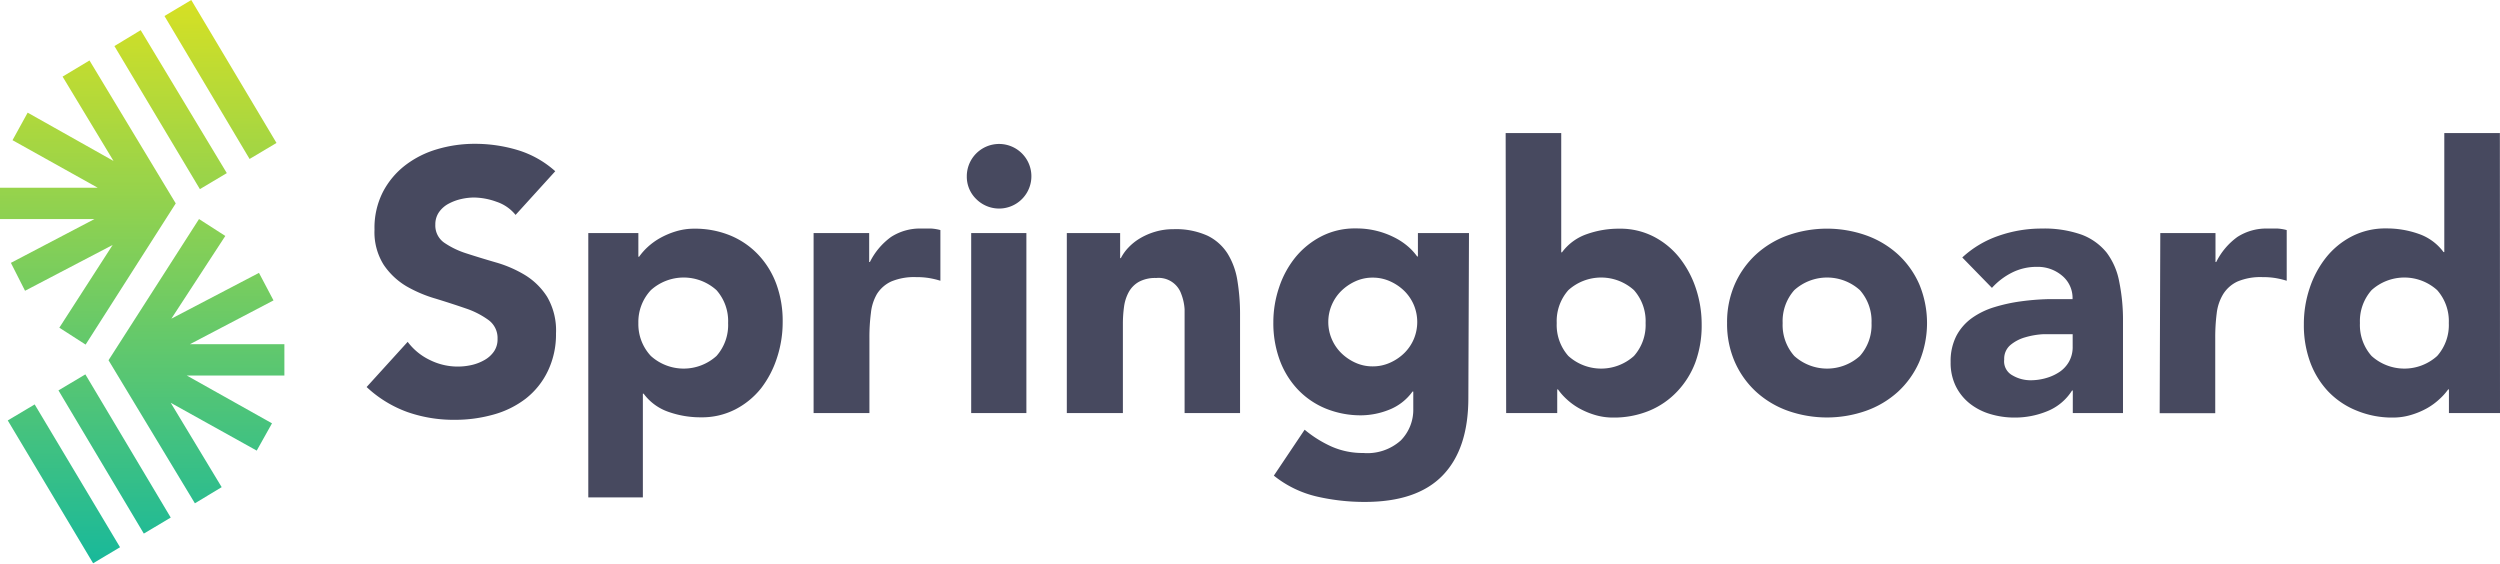 <svg id="Слой_1" data-name="Слой 1" xmlns="http://www.w3.org/2000/svg" xmlns:xlink="http://www.w3.org/1999/xlink" viewBox="0 0 199.73 45.03"><defs><style>.cls-1{fill:url(#Безымянный_градиент_7);}.cls-2{fill:#47495f;}</style><linearGradient id="Безымянный_градиент_7" x1="11.36" y1="44.86" x2="11.36" y2="-0.93" gradientUnits="userSpaceOnUse"><stop offset="0" stop-color="#19b99a"/><stop offset="1" stop-color="#dae121"/></linearGradient></defs><title>Монтажная область 2</title><path id="Fill-1" class="cls-1" d="M13.14,1.28,19.94,12.7l2.15-1.28L15.28,0Zm-4,2.4,6.83,11.43,2.15-1.28L11.24,2.41ZM5,6.12l4.07,6.74L2.21,9,1,11.2,7.81,15H0v2.5H7.55L.87,21,2,23.23,9,19.57,4.74,26.18l2.1,1.35,7.2-11.28L7.15,4.83ZM8.67,28.78l6.9,11.43,2.14-1.29-4.07-6.74L20.51,36l1.22-2.18L14.92,30h7.8v-2.5H15.17L21.85,24,20.69,21.8l-7,3.66L18,18.85l-2.1-1.35Zm-4,2.41,6.82,11.44,2.15-1.28L6.82,29.91ZM.62,33.59,7.44,45l2.15-1.28L2.77,32.31Z"/><g id="Group-18"><path id="Fill-3" class="cls-2" d="M41.19,17.17a3.29,3.29,0,0,0-1.52-1.05,5.46,5.46,0,0,0-1.82-.34,4.76,4.76,0,0,0-1,.12,3.94,3.94,0,0,0-1,.37,2.18,2.18,0,0,0-.77.67,1.69,1.69,0,0,0-.3,1,1.67,1.67,0,0,0,.71,1.45,6.75,6.75,0,0,0,1.79.86q1.08.35,2.32.71a9.62,9.62,0,0,1,2.32,1,5.5,5.5,0,0,1,1.79,1.75,5.32,5.32,0,0,1,.71,2.93,6.74,6.74,0,0,1-.65,3A6.17,6.17,0,0,1,42,31.85a7.48,7.48,0,0,1-2.57,1.27,11.33,11.33,0,0,1-3.09.42,11.22,11.22,0,0,1-3.79-.62,9.47,9.47,0,0,1-3.26-2l3.28-3.61a4.79,4.79,0,0,0,1.79,1.46,5,5,0,0,0,3.37.38,3.71,3.71,0,0,0,1-.4,2.24,2.24,0,0,0,.74-.68,1.7,1.7,0,0,0,.28-1,1.77,1.77,0,0,0-.72-1.5,6.7,6.7,0,0,0-1.82-.93q-1.1-.38-2.37-.77a10.62,10.62,0,0,1-2.37-1,5.7,5.7,0,0,1-1.82-1.72,4.9,4.9,0,0,1-.73-2.81,6.29,6.29,0,0,1,.67-3,6.43,6.43,0,0,1,1.78-2.13,7.73,7.73,0,0,1,2.56-1.29,10.49,10.49,0,0,1,3-.43,11.76,11.76,0,0,1,3.43.5,7.93,7.93,0,0,1,3,1.69Z"/><path id="Fill-5" class="cls-2" d="M51,25.81A3.72,3.72,0,0,0,52,28.44a3.91,3.91,0,0,0,5.24,0,3.72,3.72,0,0,0,.93-2.63,3.72,3.72,0,0,0-.93-2.63,3.91,3.91,0,0,0-5.24,0A3.72,3.72,0,0,0,51,25.81ZM47,18.62H51v1.89h.06a4.94,4.94,0,0,1,.69-.78,5.32,5.32,0,0,1,1-.72,6.35,6.35,0,0,1,1.26-.53,5,5,0,0,1,1.45-.21,7.42,7.42,0,0,1,2.9.55,6.47,6.47,0,0,1,2.23,1.54,6.87,6.87,0,0,1,1.44,2.35,8.57,8.57,0,0,1,.5,3,9.08,9.08,0,0,1-.46,2.89A8,8,0,0,1,60.82,31a6.35,6.35,0,0,1-2.06,1.7,5.83,5.83,0,0,1-2.75.64,7.64,7.64,0,0,1-2.59-.43,4.14,4.14,0,0,1-2-1.46h-.06v8.29H47Z"/><path id="Fill-7" class="cls-2" d="M65,18.62h4.44v2.31h.06a5.46,5.46,0,0,1,1.69-2,4.26,4.26,0,0,1,2.46-.67l.77,0a3.85,3.85,0,0,1,.71.12v4.05a6.76,6.76,0,0,0-.93-.22,6.11,6.11,0,0,0-1-.07,4.73,4.73,0,0,0-2,.35,2.67,2.67,0,0,0-1.14,1A3.76,3.76,0,0,0,69.58,25a14.82,14.82,0,0,0-.12,2v6H65Z"/><path id="Fill-9" class="cls-2" d="M77.59,33H82V18.62H77.59Zm-.35-18.91A2.58,2.58,0,1,1,78,15.91,2.48,2.48,0,0,1,77.24,14.09Z"/><path id="Fill-11" class="cls-2" d="M85.23,18.62h4.26v2h.06a3.55,3.55,0,0,1,.59-.83,4.32,4.32,0,0,1,.92-.74,5.28,5.28,0,0,1,1.21-.53,5.07,5.07,0,0,1,1.48-.21,6.12,6.12,0,0,1,2.72.52,3.94,3.94,0,0,1,1.61,1.44,5.81,5.81,0,0,1,.78,2.16,16.47,16.47,0,0,1,.21,2.69V33H94.64V26q0-.62,0-1.29a4.1,4.1,0,0,0-.27-1.23,1.91,1.91,0,0,0-2-1.27,2.73,2.73,0,0,0-1.39.31,2.12,2.12,0,0,0-.81.83,3.4,3.4,0,0,0-.37,1.17,10,10,0,0,0-.09,1.36V33H85.23Z"/><path id="Fill-12" class="cls-2" d="M106.12,25.72a3.44,3.44,0,0,0,.27,1.35,3.48,3.48,0,0,0,.75,1.12,3.89,3.89,0,0,0,1.13.78,3.28,3.28,0,0,0,1.41.3,3.32,3.32,0,0,0,1.39-.3,3.85,3.85,0,0,0,1.14-.78,3.49,3.49,0,0,0,.75-1.12,3.53,3.53,0,0,0,0-2.69,3.5,3.5,0,0,0-.75-1.12,3.88,3.88,0,0,0-1.14-.78,3.33,3.33,0,0,0-1.39-.3,3.3,3.3,0,0,0-1.41.3,3.92,3.92,0,0,0-1.13.78,3.49,3.49,0,0,0-.75,1.12A3.44,3.44,0,0,0,106.12,25.72Zm11.19,6.07q0,4.08-2.06,6.2T109,40.1a16.91,16.91,0,0,1-3.79-.43A8.58,8.58,0,0,1,101.77,38l2.46-3.67a9.31,9.31,0,0,0,2.18,1.36,6.13,6.13,0,0,0,2.5.5,4,4,0,0,0,3-1,3.49,3.49,0,0,0,1-2.53V31.28h-.06a4.18,4.18,0,0,1-1.91,1.47,6.1,6.1,0,0,1-2.15.43,7.39,7.39,0,0,1-2.9-.55,6.45,6.45,0,0,1-2.23-1.54,6.85,6.85,0,0,1-1.43-2.35,8.53,8.53,0,0,1-.5-3,8.67,8.67,0,0,1,.46-2.78,7.63,7.63,0,0,1,1.3-2.4,6.55,6.55,0,0,1,2.06-1.67,5.83,5.83,0,0,1,2.75-.64,6.68,6.68,0,0,1,3.14.74,5.28,5.28,0,0,1,1.07.72,4.6,4.6,0,0,1,.71.78h.06V18.62h4.08Z"/><path id="Fill-13" class="cls-2" d="M124.37,25.81a3.72,3.72,0,0,0,.93,2.63,3.91,3.91,0,0,0,5.24,0,3.72,3.72,0,0,0,.93-2.63,3.72,3.72,0,0,0-.93-2.63,3.91,3.91,0,0,0-5.24,0A3.73,3.73,0,0,0,124.37,25.81Zm-4.08-15.18h4.44v9.53h.06a4.15,4.15,0,0,1,2-1.46,7.63,7.63,0,0,1,2.59-.43,5.83,5.83,0,0,1,2.75.64,6.35,6.35,0,0,1,2.06,1.7,8,8,0,0,1,1.3,2.44,9.08,9.08,0,0,1,.46,2.89,8.58,8.58,0,0,1-.5,3A6.88,6.88,0,0,1,134,31.27a6.45,6.45,0,0,1-2.23,1.54,7.42,7.42,0,0,1-2.9.55,5,5,0,0,1-1.45-.21,6.31,6.31,0,0,1-1.26-.53,5.25,5.25,0,0,1-1-.73,4.84,4.84,0,0,1-.69-.78h-.06V33h-4.08Z"/><path id="Fill-14" class="cls-2" d="M142.42,25.81a3.72,3.72,0,0,0,.93,2.63,3.91,3.91,0,0,0,5.24,0,3.72,3.72,0,0,0,.93-2.63,3.73,3.73,0,0,0-.93-2.63,3.91,3.91,0,0,0-5.24,0,3.72,3.72,0,0,0-.93,2.63m-4.44,0a7.54,7.54,0,0,1,.62-3.11,7.15,7.15,0,0,1,1.7-2.38,7.5,7.5,0,0,1,2.54-1.52,9.41,9.41,0,0,1,6.24,0,7.53,7.53,0,0,1,2.55,1.52,7.15,7.15,0,0,1,1.7,2.38,8.06,8.06,0,0,1,0,6.22,7.15,7.15,0,0,1-1.7,2.38,7.53,7.53,0,0,1-2.55,1.52,9.41,9.41,0,0,1-6.24,0,7.5,7.5,0,0,1-2.54-1.52,7.14,7.14,0,0,1-1.7-2.38,7.54,7.54,0,0,1-.62-3.11"/><path id="Fill-15" class="cls-2" d="M164.5,26.7c-.34,0-.75,0-1.26,0a6.34,6.34,0,0,0-1.45.25,3.21,3.21,0,0,0-1.18.62,1.43,1.43,0,0,0-.49,1.15A1.27,1.27,0,0,0,160.8,30a2.84,2.84,0,0,0,1.42.38,4.45,4.45,0,0,0,1.26-.18,3.76,3.76,0,0,0,1.08-.5,2.44,2.44,0,0,0,.75-.83,2.38,2.38,0,0,0,.28-1.18V26.7Zm1.1,4.5h-.06a4.18,4.18,0,0,1-2,1.66,6.77,6.77,0,0,1-2.59.5,6.68,6.68,0,0,1-1.94-.28,4.87,4.87,0,0,1-1.64-.84,4.08,4.08,0,0,1-1.12-1.39,4.24,4.24,0,0,1-.41-1.92,4.42,4.42,0,0,1,.46-2.1,4.12,4.12,0,0,1,1.24-1.42,6.19,6.19,0,0,1,1.79-.87,13.18,13.18,0,0,1,2.09-.46,19.91,19.91,0,0,1,2.16-.18l2,0a2.31,2.31,0,0,0-.84-1.88,3,3,0,0,0-2-.7,4.35,4.35,0,0,0-2,.46A5.47,5.47,0,0,0,159.14,23l-2.37-2.43a8.13,8.13,0,0,1,2.9-1.73,10.36,10.36,0,0,1,3.43-.58,9,9,0,0,1,3.21.49,4.68,4.68,0,0,1,2,1.44,5.54,5.54,0,0,1,1,2.32,15.27,15.27,0,0,1,.3,3.18V33H165.6Z"/><path id="Fill-16" class="cls-2" d="M172.59,18.62H177v2.31h.06a5.46,5.46,0,0,1,1.69-2,4.27,4.27,0,0,1,2.46-.67l.77,0a3.85,3.85,0,0,1,.71.12v4.05a6.74,6.74,0,0,0-.93-.22,6.09,6.09,0,0,0-1-.07,4.73,4.73,0,0,0-2,.35,2.67,2.67,0,0,0-1.14,1,3.77,3.77,0,0,0-.52,1.52,15,15,0,0,0-.12,2v6h-4.44Z"/><path id="Fill-17" class="cls-2" d="M195.64,25.81a3.73,3.73,0,0,0-.93-2.63,3.91,3.91,0,0,0-5.24,0,3.73,3.73,0,0,0-.93,2.63,3.72,3.72,0,0,0,.93,2.63,3.91,3.91,0,0,0,5.24,0A3.72,3.72,0,0,0,195.64,25.81ZM199.73,33h-4.08V31.11h-.06a4.85,4.85,0,0,1-.7.78,5.25,5.25,0,0,1-1,.73,6.2,6.2,0,0,1-1.27.53,5,5,0,0,1-1.43.21,7.42,7.42,0,0,1-2.9-.55A6.46,6.46,0,0,1,186,31.27a6.86,6.86,0,0,1-1.44-2.35,8.55,8.55,0,0,1-.5-3,9,9,0,0,1,.46-2.89,7.93,7.93,0,0,1,1.3-2.44,6.35,6.35,0,0,1,2.06-1.7,5.83,5.83,0,0,1,2.75-.64,7.64,7.64,0,0,1,2.59.43,4.15,4.15,0,0,1,2,1.46h.06V10.63h4.44Z"/></g></svg>